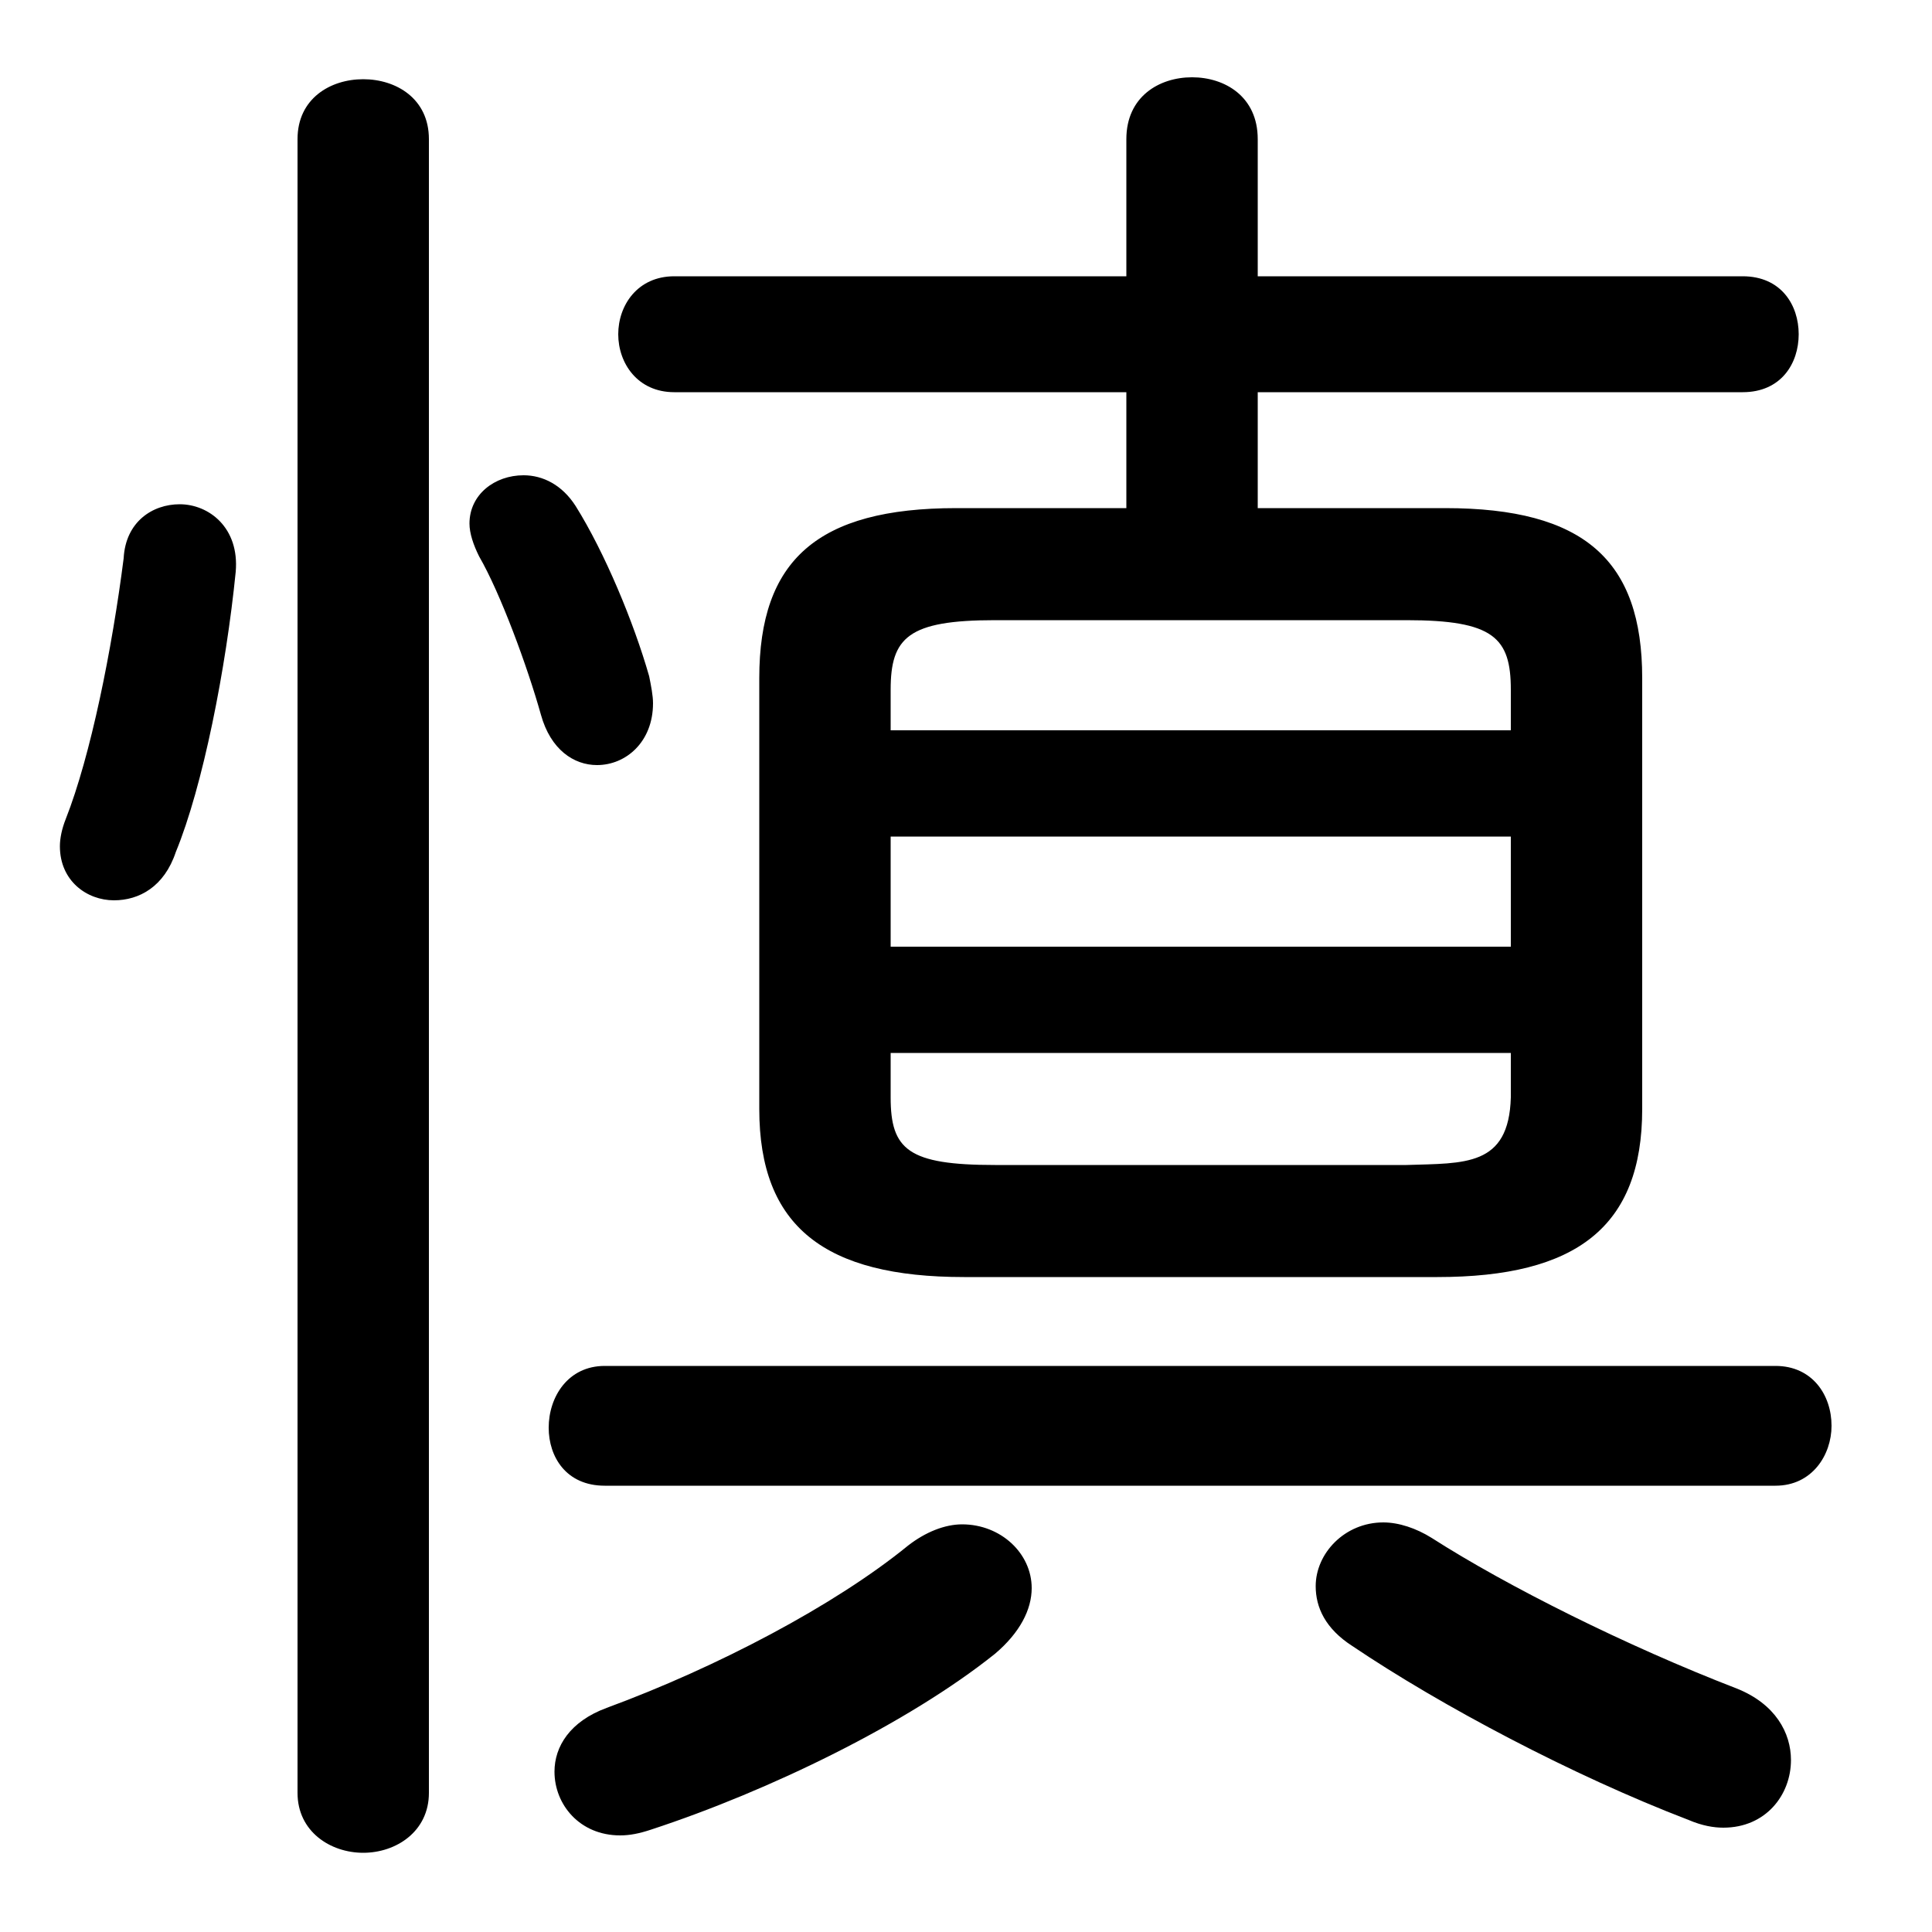 <svg xmlns="http://www.w3.org/2000/svg" viewBox="0 -44.0 50.0 50.0">
    <rect x="0" y="-44.0" width="50.0" height="50.0" fill="#808080" stroke="none"/>
    <g transform="scale(1, -1)">
        <!-- ボディの枠 -->
        <rect x="0" y="-6.0" width="50.0" height="50.0"
            stroke="white" fill="white"/>
        <!-- グリフ座標系の原点 -->
        <circle cx="0" cy="0" r="5" fill="white"/>
        <!-- グリフのアウトライン -->
        <g style="fill:black;stroke:#000000;stroke-width:0;stroke-linecap:round;stroke-linejoin:round;">
        <path d="M 29.15 30.85 L 24.75 30.85 C 21.15 30.85 19.65 29.5 19.65 26.45 L 19.65 15.3 C 19.65 12.25 21.35 10.95 24.95 10.95 L 37.2 10.95 C 40.8 10.95 42.5 12.25 42.5 15.3 L 42.5 26.45 C 42.5 29.5 41.0 30.85 37.4 30.85 L 32.55 30.85 L 32.55 33.85 L 45.1 33.85 C 46.1 33.85 46.55 34.6 46.55 35.35 C 46.55 36.1 46.1 36.85 45.1 36.85 L 32.55 36.85 L 32.55 40.4 C 32.55 41.5 31.7 42.0 30.85 42.0 C 30.0 42.0 29.15 41.5 29.15 40.4 L 29.15 36.85 L 17.45 36.85 C 16.5 36.85 16.0 36.1 16.0 35.35 C 16.0 34.6 16.5 33.85 17.45 33.85 L 29.15 33.85 Z M 25.75 13.85 C 23.5 13.85 23.05 14.25 23.05 15.6 L 23.05 16.75 L 39.1 16.75 L 39.1 15.6 C 39.05 13.8 37.9 13.9 36.4 13.85 Z M 39.1 19.5 L 23.05 19.5 L 23.05 22.35 L 39.1 22.35 Z M 39.1 25.1 L 23.05 25.1 L 23.05 26.15 C 23.05 27.5 23.5 27.95 25.75 27.95 L 36.4 27.95 C 38.65 27.95 39.1 27.5 39.1 26.15 Z M 23.5 4.0 C 21.6 2.45 18.55 0.85 15.7 -0.2 C 14.75 -0.55 14.35 -1.2 14.35 -1.85 C 14.35 -2.7 15.0 -3.5 16.05 -3.5 C 16.3 -3.5 16.55 -3.45 16.85 -3.35 C 19.9 -2.35 23.5 -0.6 25.75 1.2 C 26.4 1.75 26.7 2.35 26.7 2.9 C 26.7 3.8 25.9 4.55 24.9 4.55 C 24.45 4.55 23.95 4.35 23.5 4.0 Z M 45.95 5.55 C 46.9 5.55 47.4 6.35 47.4 7.1 C 47.4 7.9 46.9 8.65 45.95 8.65 L 15.65 8.65 C 14.7 8.65 14.2 7.85 14.2 7.05 C 14.2 6.3 14.65 5.55 15.65 5.55 Z M 44.95 0.3 C 42.1 1.4 39.0 2.95 37.05 4.2 C 36.65 4.45 36.2 4.6 35.8 4.6 C 34.8 4.6 34.05 3.8 34.05 2.95 C 34.05 2.4 34.3 1.85 35.0 1.4 C 37.3 -0.15 40.7 -1.95 43.7 -3.1 C 44.05 -3.25 44.35 -3.3 44.6 -3.3 C 45.7 -3.3 46.35 -2.45 46.35 -1.55 C 46.35 -0.85 45.95 -0.1 44.95 0.3 Z M 11.1 40.4 C 11.1 41.45 10.25 41.95 9.4 41.95 C 8.55 41.95 7.7 41.45 7.7 40.4 L 7.7 -2.4 C 7.7 -3.4 8.55 -3.95 9.4 -3.95 C 10.25 -3.95 11.1 -3.4 11.1 -2.4 Z M 3.2 29.55 C 2.9 27.2 2.35 24.45 1.7 22.8 C 1.6 22.55 1.55 22.3 1.55 22.1 C 1.55 21.2 2.25 20.7 2.95 20.7 C 3.6 20.7 4.25 21.05 4.55 21.95 C 5.25 23.65 5.85 26.7 6.1 29.2 C 6.2 30.35 5.4 30.95 4.65 30.95 C 3.95 30.95 3.25 30.5 3.2 29.55 Z M 14.9 30.9 C 14.55 31.45 14.05 31.7 13.55 31.7 C 12.8 31.7 12.15 31.2 12.15 30.45 C 12.15 30.2 12.25 29.9 12.4 29.6 C 12.95 28.65 13.65 26.75 14.0 25.5 C 14.25 24.6 14.85 24.2 15.45 24.2 C 16.2 24.2 16.9 24.8 16.9 25.8 C 16.9 26.0 16.85 26.25 16.8 26.5 C 16.4 27.9 15.65 29.7 14.9 30.9 Z"/>
    </g>
    </g>
</svg>
